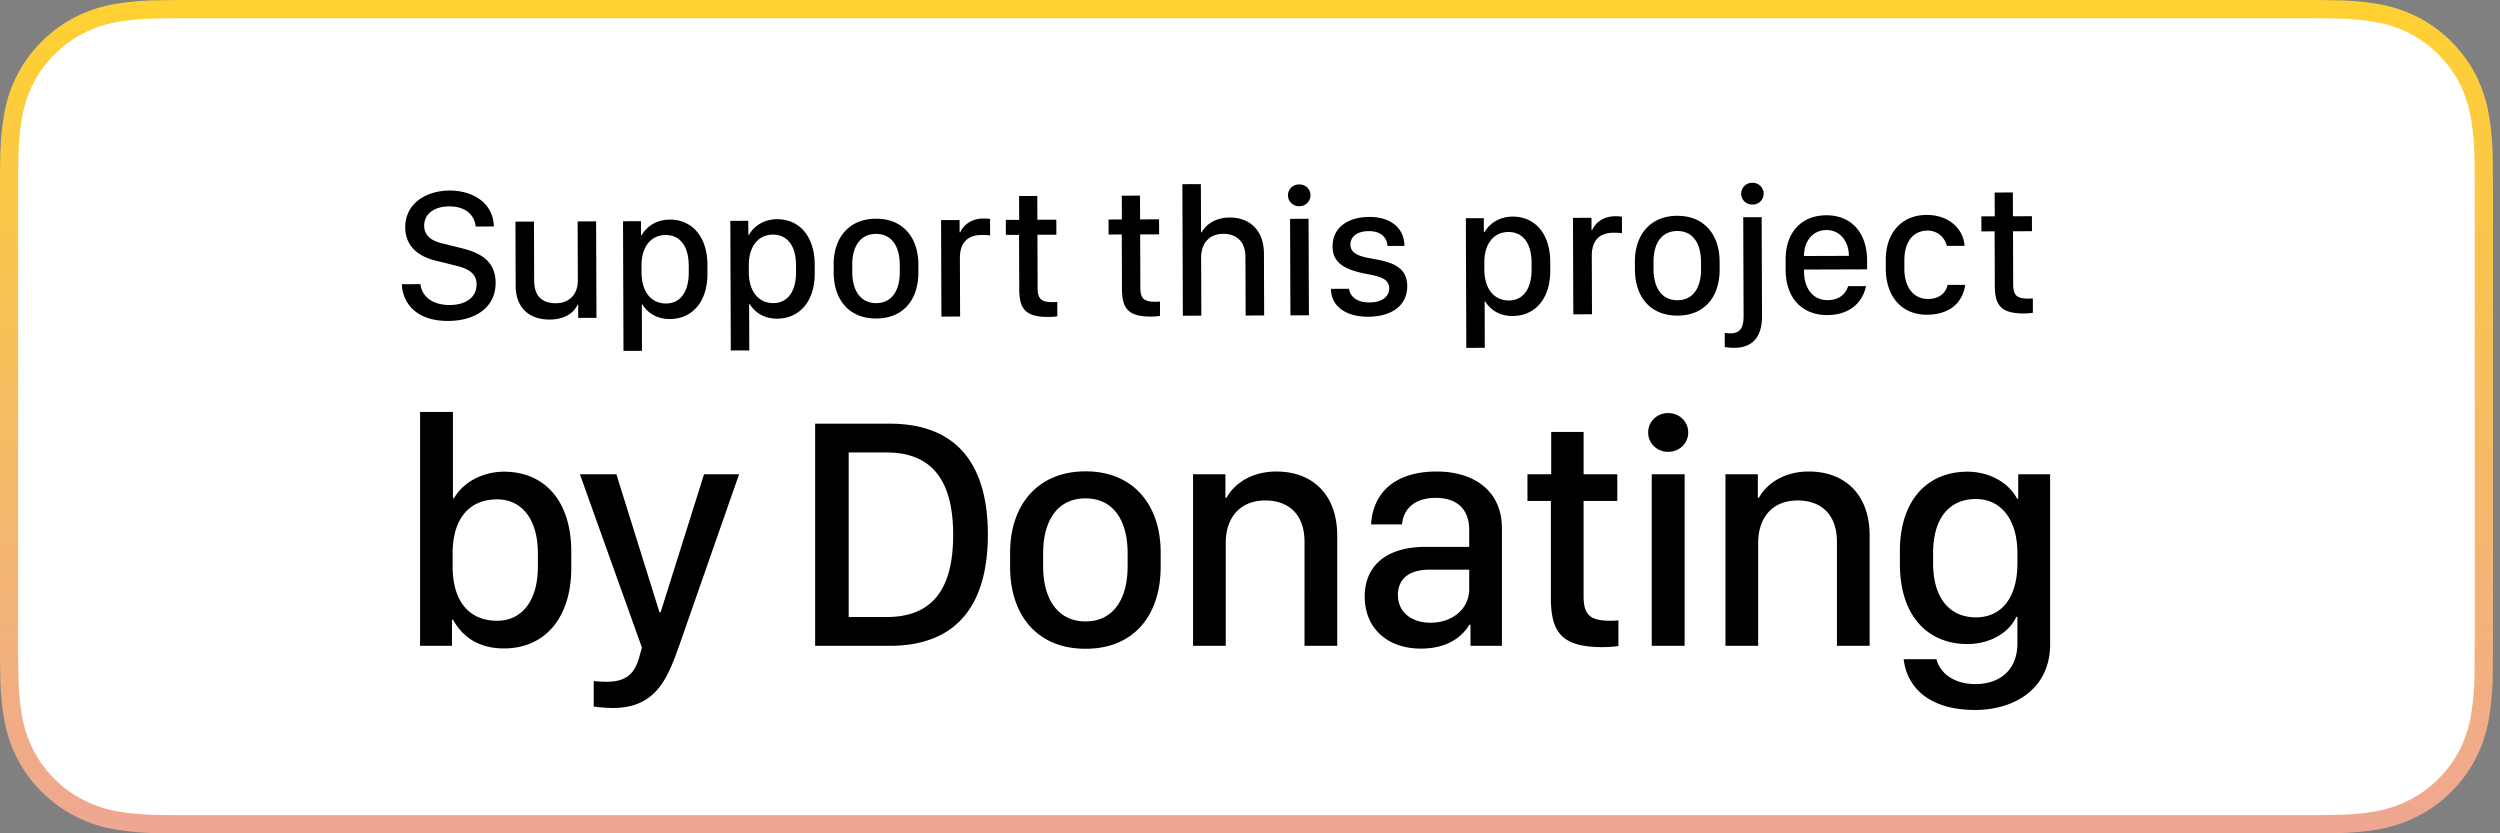 <svg fill="none" height="40" width="120" xmlns="http://www.w3.org/2000/svg"><rect width="100%" height="100%" fill="#808080" stroke="none"/><linearGradient id="b" gradientUnits="userSpaceOnUse" x1="59.832" x2="59.832" y2="40"><stop offset="0" stop-color="#ffd131"/><stop offset="1" stop-color="#efa792"/></linearGradient><clipPath id="a"><path d="M0 0h119.664v40H0z"/></clipPath><g clip-path="url(#a)"><path d="M110.135 0H9.535c-.367 0-.73 0-1.095.002-.306.002-.61.008-.919.013C6.85.023 6.18.082 5.517.192a6.665 6.665 0 0 0-1.9.627A6.438 6.438 0 0 0 .193 5.522a12.993 12.993 0 0 0-.179 2.002c-.01.306-.01.614-.015.92V31.56c.005.31.006.611.015.922.008.67.068 1.34.18 2.001.11.663.32 1.306.624 1.905.303.598.701 1.143 1.179 1.614.473.477 1.02.875 1.618 1.179a6.7 6.7 0 0 0 1.901.63c.663.11 1.333.169 2.004.177.31.007.613.011.919.011.366.002.728.002 1.095.002h100.6c.359 0 .724 0 1.084-.002.304 0 .617-.004.922-.01a13.27 13.27 0 0 0 2-.177 6.805 6.805 0 0 0 1.908-.631A6.293 6.293 0 0 0 117.666 38a6.403 6.403 0 0 0 1.182-1.614c.302-.6.51-1.242.619-1.905.111-.661.173-1.33.185-2.001.004-.311.004-.612.004-.922.008-.364.008-.725.008-1.094V9.536c0-.366 0-.73-.008-1.092 0-.306 0-.614-.004-.92a13.57 13.57 0 0 0-.185-2.002 6.648 6.648 0 0 0-.619-1.904 6.469 6.469 0 0 0-2.799-2.8 6.77 6.77 0 0 0-1.908-.627c-.661-.11-1.33-.169-2-.176-.305-.005-.618-.011-.922-.013-.36-.002-.725-.002-1.084-.002z" fill="url(#b)"/><path d="M8.443 39.125c-.305 0-.602-.004-.904-.01a12.696 12.696 0 0 1-1.87-.164 5.884 5.884 0 0 1-1.656-.548 5.406 5.406 0 0 1-1.397-1.016 5.321 5.321 0 0 1-1.02-1.397 5.722 5.722 0 0 1-.544-1.657 12.414 12.414 0 0 1-.166-1.875c-.007-.21-.015-.913-.015-.913v-23.1s.009-.692.015-.895a12.37 12.37 0 0 1 .165-1.872 5.756 5.756 0 0 1 .544-1.662c.26-.518.603-.99 1.015-1.398A5.566 5.566 0 0 1 5.666 1.05C6.286.95 6.913.895 7.54.887l.902-.012h102.769l.913.013a12.37 12.37 0 0 1 1.858.162 5.922 5.922 0 0 1 1.671.548 5.589 5.589 0 0 1 2.415 2.42c.261.52.441 1.076.536 1.649.103.624.161 1.255.173 1.887.003.283.003.588.003.89.008.375.008.732.008 1.092v20.929c0 .363 0 .718-.008 1.075 0 .325 0 .623-.004.93-.011.62-.068 1.24-.171 1.853a5.716 5.716 0 0 1-.54 1.67 5.47 5.47 0 0 1-1.015 1.386 5.414 5.414 0 0 1-1.4 1.022 5.855 5.855 0 0 1-1.668.55c-.618.101-1.242.156-1.869.163-.293.007-.599.011-.897.011l-1.084.002z" fill="#fff"/><g fill="#000"><path d="M19.29 13.642c.025.8.586 1.769 2.221 1.763 1.314-.005 2.283-.654 2.279-1.832-.004-.997-.673-1.421-1.584-1.647l-1.003-.25c-.567-.135-.84-.428-.842-.833-.002-.593.493-.933 1.205-.936.8-.003 1.215.431 1.265.967l.874-.003c-.026-1.138-1.02-1.728-2.128-1.724-1.13.004-2.13.627-2.125 1.766.003.958.699 1.412 1.447 1.594l1.011.251c.656.16.964.419.966.893.002.602-.489.986-1.288.99-.88.002-1.351-.457-1.406-1.002zm9.323-3.017l-.887.003.01 2.826c.002.707-.44 1.1-1.055 1.102-.558.002-1.038-.247-1.041-1.082l-.01-2.839-.888.004.01 3.085c.005 1.072.675 1.619 1.628 1.615.747-.002 1.181-.342 1.338-.708h.035l.002.629.875-.003zm3.533 4.69c1.076-.005 1.816-.82 1.811-2.187l-.001-.417c-.005-1.38-.764-2.173-1.801-2.17-.624.003-1.098.308-1.355.748h-.031l-.002-.672-.862.003.022 6.223.888-.003-.008-2.224h.031c.252.416.71.7 1.308.698zm-.17-.747c-.73.002-1.18-.576-1.183-1.486l-.001-.334c-.003-.883.438-1.465 1.155-1.467.694-.003 1.109.536 1.112 1.464l.001.33c.004.97-.434 1.49-1.084 1.493zm5.32.728c1.077-.004 1.816-.82 1.812-2.186l-.002-.418c-.005-1.38-.764-2.172-1.8-2.169-.625.002-1.098.307-1.356.748h-.03l-.003-.672-.861.003.022 6.222.888-.003-.008-2.224h.03c.252.417.71.7 1.308.699zm-.17-.747c-.73.003-1.18-.575-1.183-1.485v-.334c-.004-.883.438-1.465 1.154-1.468.694-.002 1.11.537 1.113 1.464v.33c.004.97-.433 1.491-1.084 1.493zm4.921-4.051c-1.323.004-2.036.947-2.031 2.2l.001.386c.005 1.288.724 2.208 2.047 2.204 1.318-.005 2.023-.93 2.018-2.218l-.001-.391c-.005-1.253-.72-2.186-2.034-2.181zm-.002.729c.752-.003 1.14.59 1.144 1.477v.356c.004.879-.376 1.487-1.132 1.49-.751.002-1.145-.607-1.148-1.482l-.001-.356c-.003-.883.386-1.482 1.137-1.485zm3.143 3.97l.897-.003-.01-2.795c-.002-.624.255-1.117 1.055-1.12.15 0 .312.008.395.025l-.002-.795a2.226 2.226 0 0 0-.312-.021c-.65.002-.997.381-1.119.663h-.03l-.003-.589-.887.003zm3.732-4.645l-.641.002.002.72.633-.001.01 2.61c.003.923.281 1.335 1.397 1.331.18 0 .356-.019.43-.032l-.002-.69c-.061.004-.132.009-.21.01-.541.001-.73-.139-.733-.666l-.009-2.567.91-.003-.003-.72-.91.003-.003-1.143-.875.003zm4.93-.018l-.64.003.002.72.633-.002.009 2.61c.003.923.282 1.335 1.398 1.331.18 0 .356-.019.43-.032l-.002-.69c-.061.005-.132.01-.21.01-.542.002-.73-.138-.733-.666l-.009-2.566.91-.003-.003-.721-.91.003-.004-1.142-.874.003zm2.927 4.622l.887-.004-.01-2.786c-.002-.62.33-1.139 1.064-1.142.62-.002 1.06.357 1.063 1.113l.01 2.808.888-.003-.01-2.975c-.005-1.13-.701-1.73-1.65-1.726-.756.003-1.177.409-1.338.712h-.031l-.008-2.315-.888.003zm5.163-.019l.888-.003-.017-4.632-.887.003zm-.117-5.76a.525.525 0 0 0 .542.52.525.525 0 0 0 .539-.525c-.001-.298-.244-.522-.543-.52s-.54.225-.538.524zm2.14 2.461c.003.844.703 1.123 1.556 1.296.629.12 1.16.21 1.163.707.001.365-.297.674-.952.676-.575.002-.919-.26-.978-.656l-.865.004c.003.83.708 1.342 1.784 1.338 1.139-.004 1.88-.543 1.876-1.475-.003-.887-.698-1.14-1.565-1.29-.527-.095-1.16-.19-1.162-.69-.002-.418.362-.652.876-.654.668-.002.88.379.908.713l.809-.003c-.003-.8-.599-1.395-1.693-1.391-.918.003-1.76.432-1.757 1.425zm8.638 3.331c1.077-.004 1.817-.82 1.812-2.186l-.002-.417c-.004-1.38-.763-2.173-1.8-2.17-.624.003-1.098.308-1.356.748h-.03l-.003-.672-.861.003.022 6.223.888-.004-.008-2.223h.03c.253.416.71.7 1.308.698zm-.17-.746c-.729.002-1.179-.576-1.182-1.486l-.001-.334c-.004-.883.438-1.465 1.154-1.467.695-.003 1.11.536 1.113 1.464l.001.33c.004.97-.434 1.49-1.084 1.493zm3.088.666l.897-.004-.01-2.795c-.003-.624.255-1.117 1.055-1.12.15 0 .312.008.395.025l-.003-.795a2.21 2.21 0 0 0-.312-.021c-.65.002-.996.382-1.118.663h-.03l-.003-.588-.887.003zm4.989-4.73c-1.323.005-2.036.948-2.032 2.2l.002.388c.004 1.287.724 2.207 2.047 2.203 1.318-.005 2.022-.93 2.018-2.218l-.002-.391c-.004-1.253-.72-2.186-2.033-2.181zm-.002.73c.751-.003 1.14.59 1.143 1.477l.002.356c.003.879-.377 1.487-1.133 1.49-.752.002-1.145-.607-1.148-1.482l-.001-.356c-.004-.883.385-1.482 1.137-1.485zm3.07-1.79a.525.525 0 0 0 .542.52.525.525 0 0 0 .539-.525.525.525 0 0 0-.543-.52.526.526 0 0 0-.538.524zm.984 1.125l-.884.003.017 4.738c.002.58-.172.835-.63.837-.096 0-.21-.008-.276-.021l.002.677c.07.017.299.038.453.038.822-.003 1.338-.454 1.335-1.526zm3.154 4.7c1.099-.004 1.703-.635 1.854-1.391l-.857.003c-.13.413-.472.67-.982.671-.699.003-1.131-.55-1.134-1.37v-.098l3.027-.01-.001-.44c-.005-1.292-.733-2.16-1.96-2.155-1.22.004-1.956.855-1.951 2.125l.001.488c.005 1.349.777 2.181 2.003 2.177zm-1.122-2.835v-.013c-.002-.686.418-1.232 1.077-1.234.646-.003 1.074.536 1.076 1.226v.013zm3.927.623c.004 1.275.728 2.2 1.976 2.195 1.073-.004 1.708-.56 1.837-1.435l-.849.003c-.073.365-.38.674-.933.676-.695.002-1.136-.559-1.14-1.438V12.5c-.004-.887.412-1.43 1.124-1.432a.938.938 0 0 1 .912.735l.853-.003c-.043-.769-.713-1.487-1.82-1.483-1.236.004-1.966.903-1.962 2.165zm5.23-2.528l-.643.002.003.721.633-.002.01 2.61c.002.923.28 1.335 1.397 1.331.18 0 .356-.019.43-.032l-.002-.69c-.061.005-.132.01-.21.01-.541.001-.73-.139-.733-.666l-.009-2.566.91-.004-.003-.72-.91.003-.004-1.143-.874.004zM24.187 31.125c1.953 0 3.234-1.453 3.234-3.86v-.78c0-2.485-1.32-3.844-3.227-3.844-1.054 0-1.992.539-2.398 1.273h-.055v-4.14h-1.578V31h1.531v-1.25h.055c.46.844 1.266 1.375 2.438 1.375zm-.32-1.328c-1.337 0-2.141-.914-2.141-2.617v-.61c0-1.695.812-2.601 2.14-2.601 1.149 0 1.953.914 1.953 2.601v.625c0 1.68-.797 2.602-1.953 2.602zm11.607-7.031h-1.68L31.71 29.39h-.054l-2.07-6.625h-1.75l2.976 8.32-.11.39c-.203.797-.585 1.25-1.578 1.25-.195 0-.5-.015-.625-.039v1.227c.204.031.586.07.93.07 1.844 0 2.485-1.156 2.977-2.46l.21-.57c.008-.032 2.86-8.188 2.86-8.188zm3.653-2.43V31h3.57c3.485 0 4.72-2.273 4.72-5.344 0-3.117-1.282-5.32-4.72-5.32zm1.61 1.383h1.82c2.351 0 3.195 1.57 3.195 3.96 0 2.65-1.039 3.938-3.195 3.938h-1.82zm11.373.906c-2.352 0-3.625 1.672-3.625 3.898v.688c0 2.289 1.273 3.93 3.625 3.93 2.344 0 3.602-1.641 3.602-3.93v-.695c0-2.227-1.266-3.891-3.602-3.891zm-.008 1.297c1.336 0 2.024 1.055 2.024 2.633v.632c0 1.563-.68 2.641-2.024 2.641-1.336 0-2.031-1.086-2.031-2.64v-.633c0-1.57.695-2.633 2.031-2.633zM57.266 31h1.57v-4.953c0-1.102.602-2.024 1.898-2.024 1.094 0 1.883.641 1.883 1.985V31h1.57v-5.29c0-2.007-1.226-3.077-2.914-3.077-1.351 0-2.109.719-2.398 1.258h-.055v-1.125h-1.554zm13.264-1.016h.054V31h1.508v-5.64c0-1.798-1.336-2.727-3.133-2.727-2.117 0-3.07 1.125-3.148 2.539h1.484c.07-.766.633-1.274 1.617-1.274 1.032 0 1.61.547 1.61 1.547v.805h-2.117c-1.89.008-2.899.93-2.899 2.383 0 1.523 1.094 2.5 2.688 2.5 1.218 0 1.953-.508 2.336-1.149zm-1.875-.093c-.805 0-1.555-.43-1.555-1.336 0-.711.469-1.211 1.523-1.211h1.899v.93c0 .953-.805 1.617-1.867 1.617zm5.803-7.125h-1.14v1.28h1.124v4.641c0 1.641.492 2.375 2.477 2.375.32 0 .633-.03.765-.054V29.78c-.109.008-.234.016-.375.016-.96 0-1.297-.25-1.297-1.188v-4.562h1.618v-1.281h-1.617v-2.032h-1.555zM79.284 31h1.578v-8.234h-1.578zm-.172-10.242c0 .531.43.93.961.93.532 0 .961-.399.961-.93s-.43-.93-.96-.93c-.532 0-.962.399-.962.93zM82.822 31h1.57v-4.953c0-1.102.602-2.024 1.899-2.024 1.093 0 1.882.641 1.882 1.985V31h1.57v-5.29c0-2.007-1.226-3.077-2.913-3.077-1.352 0-2.11.719-2.399 1.258h-.054v-1.125h-1.555zm11.99 1.836c-1.046 0-1.71-.555-1.859-1.195h-1.578c.164 1.375 1.242 2.437 3.43 2.437 1.86 0 3.601-.992 3.601-3.148v-8.164h-1.531v1.171h-.055c-.367-.71-1.257-1.296-2.382-1.296-1.915 0-3.243 1.359-3.243 3.812v.625c0 2.484 1.336 3.836 3.243 3.836 1.132 0 2.023-.586 2.343-1.305h.055v1.274c0 1.226-.79 1.953-2.024 1.953zm.032-8.883c1.21 0 1.992.992 1.992 2.594v.492c0 1.625-.742 2.594-1.992 2.594-1.29 0-2.055-.961-2.055-2.594v-.492c0-1.664.766-2.594 2.055-2.594z"/></g></g></svg>